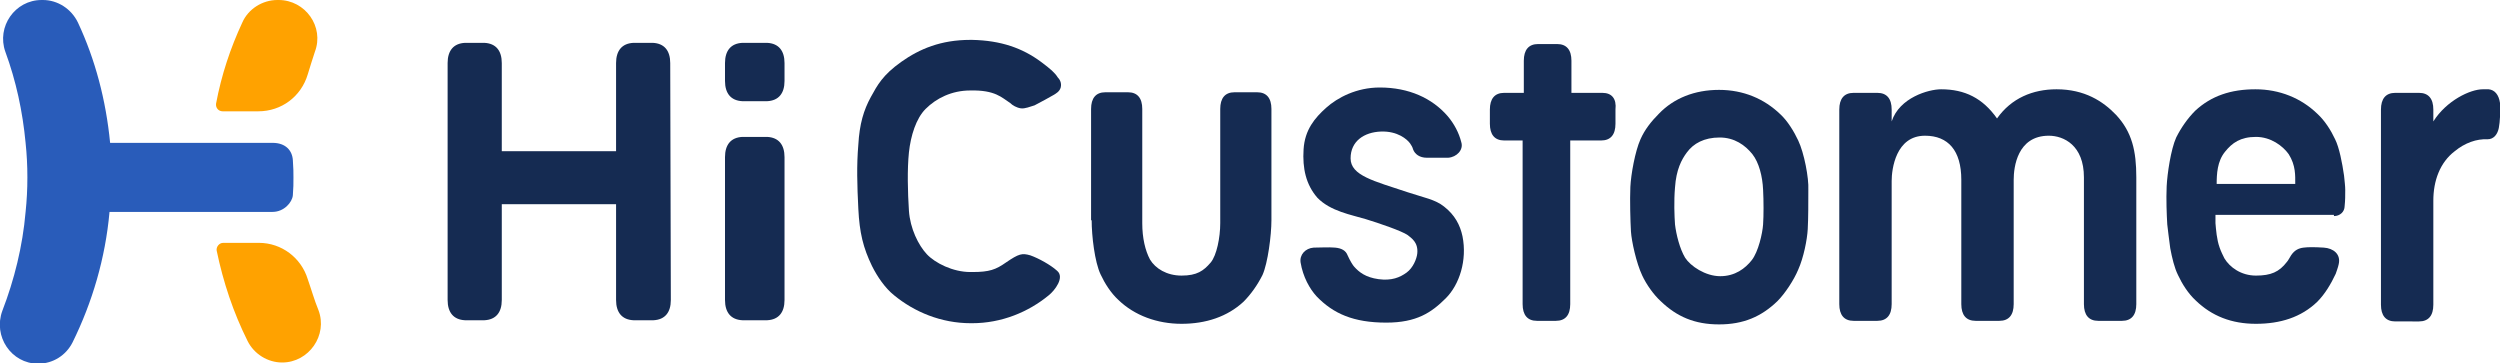 <svg version="1.1" viewBox="0 0 420 61" xmlns="http://www.w3.org/2000/svg"><style type="text/css">.st0{fill:#FFA200;}
.st1{fill:#295CBA;}
.st2{fill:#152B52;}</style><path class="st0" d="M43.5,40.8h-6c-0.7,0-1.2,0.7-1.1,1.3c1.1,5.3,2.8,10.4,5.2,15.2c1.1,2.2,3.4,3.6,5.8,3.6h0      c4.5,0,7.7-4.6,6.1-8.8c-0.7-1.7-1.2-3.5-1.8-5.2C50.6,43.3,47.3,40.8,43.5,40.8z"/><path class="st0" d="M51.7,12.5c0.4-1.3,0.8-2.6,1.2-3.8C54.5,4.5,51.3,0,46.8,0l-0.2,0c-2.5,0-4.9,1.5-5.9,3.8      c-2,4.3-3.5,8.8-4.4,13.6c-0.1,0.7,0.4,1.3,1.1,1.3h6C47.3,18.7,50.6,16.2,51.7,12.5z"/><path class="st1" d="M4.3,24c0.2,1.9,0.3,3.8,0.3,5.8s-0.1,3.9-0.3,5.8c-0.5,5.8-1.9,11.4-3.9,16.6c-1.6,4.3,1.5,8.9,6,8.9h0      c2.5,0,4.7-1.4,5.8-3.6c3.3-6.7,5.5-14.1,6.2-21.9h16.9h10.5c1.9,0,3.3-1.6,3.4-2.8s0.1-2,0.1-3s0-1.3-0.1-2.9      C49.1,25.3,48,24,45.8,24H35.4H18.5c-0.7-7.2-2.5-14-5.4-20.2C12,1.5,9.7,0,7.2,0L7,0C2.5,0-0.6,4.5,0.9,8.7      C2.7,13.6,3.8,18.7,4.3,24z"/><path class="st2" d="M229.4,36.8c2.3,0.7,6.1,2,7.1,2.7c0.6,0.5,1.8,1.2,1.6,3.1c-0.1,0.9-0.7,2.4-1.8,3.2c-1.1,0.8-2.5,1.4-4.7,1.1      s-3.3-1.2-4.1-2.1c-0.2-0.2-0.7-1-1.1-1.9c-0.3-0.8-1-1.2-2.1-1.3c-1.1-0.1-2.5,0-3.6,0c-1.4,0.1-2.4,1.2-2.2,2.5      c0.4,2.4,1.5,4.4,2.7,5.7c2.8,2.9,6.2,4.4,11.7,4.4c5.1,0,7.6-1.7,10-4.1c2.3-2.3,3.6-6.4,2.8-10.4c-0.4-1.9-1.3-3.6-3.1-5      c-1.5-1.2-3.4-1.5-6.1-2.4c-5.7-1.9-9.6-2.8-9.6-5.7s2.3-4.4,5.1-4.5c2.8-0.1,4.4,1.3,4.9,2c0.2,0.3,0.4,0.6,0.5,1      c0.3,0.8,1.1,1.4,2.3,1.4c0,0,2.2,0,3.6,0c1.4-0.1,2.6-1.3,2.2-2.6c-0.4-1.6-1.2-3.1-2.3-4.4c-2.6-3-6.5-4.8-11.4-4.8      c-3.9,0-7.1,1.7-9,3.4s-3.6,3.7-3.8,7c-0.2,3.2,0.4,5.9,2.3,8.1C223.5,35.5,227.1,36.1,229.4,36.8z"/><path class="st2" d="M302.1,23.6c-0.7-1.5-1.8-3.3-3-4.4c-2.7-2.6-6.2-4.1-10.3-4.1s-7.6,1.4-10.1,4c-1.3,1.3-2.4,2.7-3.1,4.3      c-0.9,2-1.6,5.9-1.7,8c-0.1,2.2,0,5.8,0.1,7.5c0.1,1.6,0.9,5.3,1.9,7.4c0.7,1.5,1.9,3.2,3.1,4.3c2.7,2.6,5.7,3.9,9.8,3.9      s7.1-1.3,9.8-3.9c1.3-1.3,2.8-3.6,3.5-5.3c0.9-2,1.5-5,1.6-6.8c0.1-1.8,0.1-4.6,0.1-6.6C303.9,29.9,303.1,25.7,302.1,23.6z      M296.2,37.7c-0.1,1.5-0.8,4.6-1.9,6c-1.1,1.4-2.8,2.7-5.3,2.7c-2.5,0-5-1.7-5.9-3.1c-0.9-1.5-1.5-3.9-1.7-5.6      c-0.1-1.4-0.2-3.9,0-6.2c0.2-3,1.1-4.7,2-5.9c1.1-1.5,2.9-2.5,5.5-2.5c2.5,0,4.3,1.3,5.5,2.8c1.1,1.4,1.7,3.7,1.8,6      C296.3,33.8,296.3,36.2,296.2,37.7z"/><path class="st2" d="M112.7,50.4c0,2.1-1,3.3-2.9,3.4c-0.6,0-1.1,0-1.6,0H108c-0.5,0-1.1,0-1.6,0c-1.9-0.1-2.9-1.3-2.9-3.4l0-16.1      H84.3l0,16.1c0,2.1-1,3.3-2.9,3.4c-0.6,0-1.1,0-1.6,0h-0.1c-0.5,0-1.1,0-1.6,0c-1.9-0.1-2.9-1.3-2.9-3.4V10.6c0-2.1,1-3.3,2.9-3.4      c0.6,0,1.1,0,1.6,0h0.1c0.5,0,1.1,0,1.6,0c1.9,0.1,2.9,1.3,2.9,3.4l0,14.8h19.2l0-14.8c0-2.1,1-3.3,2.9-3.4c0.6,0,1.1,0,1.6,0h0.1      c0.5,0,1.1,0,1.6,0c1.9,0.1,2.9,1.3,2.9,3.4L112.7,50.4z"/><path class="st2" d="M126.3,7.2c-0.5,0-1.1,0-1.6,0c-1.9,0.1-2.9,1.3-2.9,3.4v3c0,2.1,1,3.3,2.9,3.4c0.6,0,1.1,0,1.6,0h1      c0.5,0,1.1,0,1.6,0c1.9-0.1,2.9-1.3,2.9-3.4v-3c0-2.1-1-3.3-2.9-3.4c-0.6,0-1.1,0-1.6,0H126.3z"/><path class="st2" d="M183.4,37c0,2.6,0.5,7,1.5,9.1c0.7,1.5,1.7,3.1,3,4.3c2.7,2.6,6.5,4,10.6,4c4.1,0,7.7-1.2,10.4-3.7      c1.3-1.3,2.4-2.9,3.2-4.5c0.9-2,1.5-6.7,1.5-9.2V18.3c0-1.8-0.8-2.8-2.4-2.8c-0.5,0-0.6,0-1.1,0h-0.3h-1h-0.3c-0.4,0-0.6,0-1.1,0      c-1.6,0-2.4,1-2.4,2.8v19.2c0,2.4-0.6,5.4-1.6,6.6c-1.2,1.4-2.3,2.2-4.9,2.2c-2.5,0-4.4-1.2-5.3-2.7c-0.8-1.5-1.3-3.6-1.3-6.1      l0-19.2c0-1.8-0.8-2.8-2.4-2.8c-0.5,0-0.6,0-1.1,0h-0.3h-1h-0.3c-0.4,0-0.6,0-1.1,0c-1.6,0-2.4,1-2.4,2.8V37z"/><path class="st2" d="M309,51.1c0,1.8,0.8,2.8,2.4,2.8c0.5,0,0.6,0,1.1,0h0.3h1.2h0.3c0.4,0,0.6,0,1.1,0c1.6,0,2.4-1,2.4-2.8l0-18.8      c0-0.9,0-1.6,0-1.9c0-2,0.7-7.6,5.6-7.6c3.9,0,6.1,2.5,6.1,7.4c0,0.5,0,1.2,0,2.1v18.8c0,1.8,0.8,2.8,2.4,2.8c0.5,0,0.6,0,1.1,0h0.3      h1.2h0.3c0.4,0,0.6,0,1.1,0c1.6,0,2.4-1,2.4-2.8V32.3c0-1,0-1.8,0-2.1c0-2.1,0.6-7.4,5.9-7.4c2.5,0,5.9,1.6,5.9,7c0,0.7,0,1.5,0,2.5      v18.8c0,1.8,0.8,2.8,2.4,2.8c0.5,0,0.6,0,1.1,0h0.3h1.2h0.3c0.4,0,0.6,0,1.1,0c1.6,0,2.4-1,2.4-2.8V32.3v-2.5      c0-4.4-0.7-7.6-3.4-10.5c-2.2-2.3-5.3-4.3-10-4.3c-4,0-7.6,1.5-10,4.9c-2.4-3.4-5.4-4.9-9.4-4.9c-2.1,0-7,1.4-8.3,5.4l0-2      c0-1.8-0.8-2.8-2.4-2.8c-0.5,0-0.6,0-1.1,0H314h-1.2h-0.3c-0.4,0-0.6,0-1.1,0c-1.6,0-2.4,1-2.4,2.8V51.1z"/><path class="st2" d="M127.3,53.8c0.5,0,1.1,0,1.6,0c1.9-0.1,2.9-1.3,2.9-3.4v-24c0-2.1-1-3.3-2.9-3.4c-0.6,0-1.1,0-1.6,0h-1      c-0.5,0-1.1,0-1.6,0c-1.9,0.1-2.9,1.3-2.9,3.4v24c0,2.1,1,3.3,2.9,3.4c0.6,0,1.1,0,1.6,0H127.3z"/><path class="st2" d="M169.7,17.3c0.4,0.4,1.1,0.8,1.8,0.9c0.7,0.1,1.6-0.3,2.3-0.5c0.8-0.4,2.8-1.5,3.3-1.8c0.3-0.2,0.9-0.5,1.1-1.2      c0.2-0.8-0.2-1.4-0.5-1.7c-0.5-0.8-1.2-1.4-2.8-2.6c-3.1-2.3-6.7-3.6-11.6-3.7H163c-4.9,0-8.5,1.5-11.6,3.7c-3.1,2.2-4,3.9-5.1,5.9      c-1.2,2.2-1.9,4.5-2.1,8c-0.3,3.5-0.2,6.8,0,10.8c0.2,4,0.8,6.5,2.3,9.6c0.9,1.8,2.2,3.7,3.7,4.9c3.4,2.8,7.9,4.7,12.9,4.7h0.2      c5,0,9.5-1.9,12.9-4.7c1-0.8,2.7-3,1.4-4.1c-1.1-1-3.1-2.1-4.5-2.6c-1.4-0.4-1.9-0.3-4.1,1.2c-1.7,1.2-2.8,1.6-5.6,1.6H163      c-2.9,0-5.9-1.5-7.3-3c-1.4-1.5-2.8-4.3-3-7.3c-0.2-3.1-0.3-6.9,0-9.8c0.3-2.8,1.2-5.7,2.8-7.3c1.8-1.8,4.4-3.1,7.5-3.1      C167.2,15.1,168.3,16.4,169.7,17.3z"/><path class="st2" d="M408.8,20.4c2.2-3.5,6.2-5.4,8.3-5.4c0.4,0,0.7,0,1,0c1,0.1,1.7,0.9,1.9,2.3c0.1,1.3,0,3.2-0.2,4.2      c-0.2,1-0.8,1.9-1.9,1.9c-1.8-0.1-3.8,0.6-5.5,2c-2.5,1.9-3.6,5-3.6,8.3s0,12.6,0,12.6v4.9c0,1.8-0.8,2.8-2.4,2.8      c-0.5,0-0.6,0-1.1,0H405h-1.2h-0.3c-0.4,0-0.6,0-1.1,0c-1.6,0-2.4-1-2.4-2.8V18.4c0-1.8,0.8-2.8,2.4-2.8c0.5,0,0.6,0,1.1,0h0.3h1.2      h0.3c0.4,0,0.6,0,1.1,0c1.6,0,2.4,1,2.4,2.8L408.8,20.4z"/><path class="st2" d="M269.2,15.6c-0.5,0-0.6,0-1.1,0h-0.3h-3.8v-5.4c0-1.8-0.8-2.8-2.4-2.8c-0.5,0-0.6,0-1.1,0h-0.3h-0.4h-0.3      c-0.4,0-0.6,0-1.1,0c-1.6,0-2.4,1-2.4,2.8v5.4h-0.5H255c-0.4,0-1.8,0-2.3,0c-1.6,0-2.4,1-2.4,2.8v2.4c0,1.8,0.8,2.8,2.4,2.8      c0.5,0,1.8,0,2.3,0h0.3h0.5v27.5c0,1.8,0.8,2.8,2.4,2.8c0.5,0,0.6,0,1.1,0h0.3h0.4h0.3c0.4,0,0.6,0,1.1,0c1.6,0,2.4-1,2.4-2.8V23.6      h3.8h0.3c0.4,0,0.6,0,1.1,0c1.6,0,2.4-1,2.4-2.8v-2.4C271.6,16.6,270.8,15.6,269.2,15.6z"/><path class="st2" d="M392.1,36.3c1,0,1.8-0.7,1.8-1.7c0.1-0.9,0.1-1.8,0.1-2.7c0-0.6-0.1-1.4-0.2-2.4c-0.3-2.1-0.8-4.7-1.5-6.1      c-0.7-1.5-1.7-3.1-3-4.3c-2.7-2.6-6.3-4.1-10.4-4.1c-4.1,0-7.4,1.1-10.1,3.6c-1.3,1.3-2.4,2.9-3.2,4.5c-0.9,2-1.5,6.1-1.6,8.2      c-0.1,2.2,0,4.7,0.1,6.4c0.1,0.7,0.3,2.7,0.5,4c0.3,1.6,0.7,3.3,1.3,4.5c0.7,1.5,1.7,3.1,3,4.3c2.7,2.6,6,3.9,10.1,3.9      c4.1,0,7.6-1.1,10.3-3.7c1.3-1.3,2.3-3,3.1-4.7c0.1-0.3,0.4-1.1,0.5-1.6c0.4-1.7-0.9-2.7-2.5-2.8c-1.6-0.1-2.6-0.1-3.4,0      c-0.8,0.1-1.5,0.4-2.1,1.3c-0.2,0.3-0.5,0.9-0.7,1.1c-1.3,1.7-2.7,2.3-5.2,2.3c-2.5,0-4.4-1.4-5.3-2.9c-0.2-0.4-0.6-1.2-0.8-1.8      c-0.5-1.4-0.6-3-0.7-4.1c0-0.3,0-1.1,0-1.4h13.5H392.1z M372.4,31c0-1.8,0.1-3.9,1.4-5.5c1.2-1.5,2.6-2.5,5.2-2.5      c2.5,0,4.5,1.5,5.5,2.9c1.2,1.9,1.1,3.6,1.1,5H372.4z"/></svg>